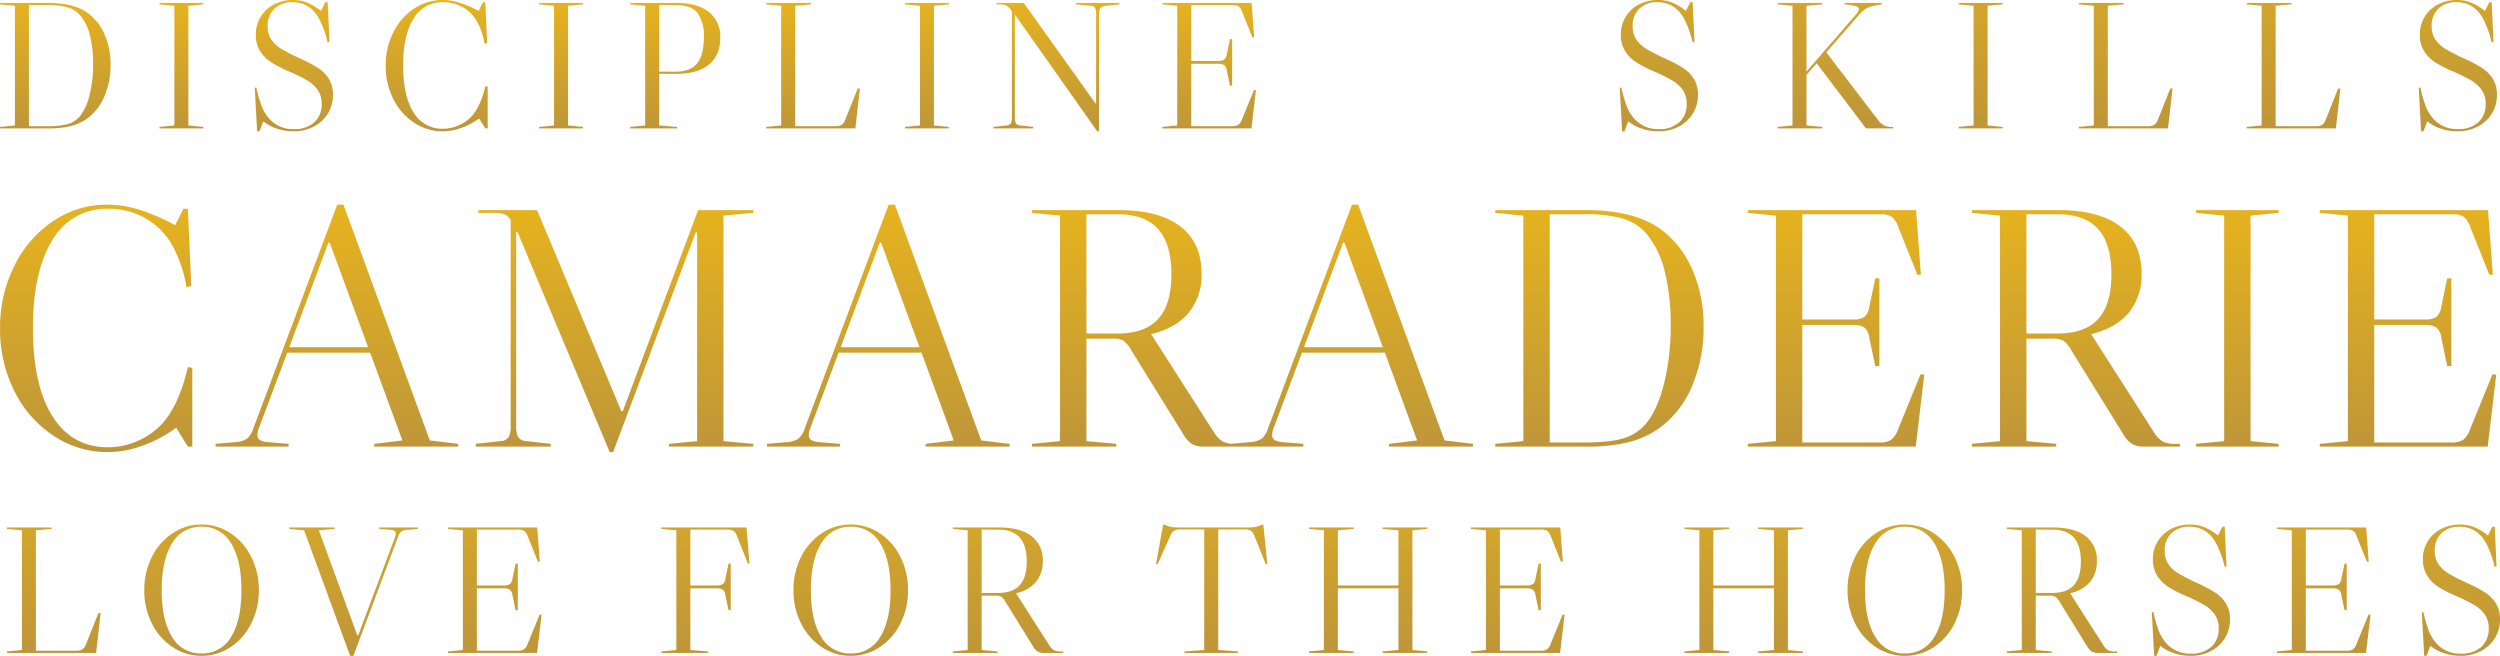<svg xmlns="http://www.w3.org/2000/svg" xmlns:xlink="http://www.w3.org/1999/xlink" width="714.92" height="187.544" viewBox="0 0 714.92 187.544"><defs><style>.a{fill:url(#a);}</style><linearGradient id="a" x1="0.5" x2="0.5" y2="1" gradientUnits="objectBoundingBox"><stop offset="0" stop-color="#e6b31e"/><stop offset="1" stop-color="#be9639"/></linearGradient></defs><g transform="translate(5646.92 3171.712)"><path class="a" d="M26.988-33.124a14.776,14.776,0,0,1,4.94,6.136,21.186,21.186,0,0,1,1.768,8.84,22.278,22.278,0,0,1-1.768,9,14.992,14.992,0,0,1-4.94,6.344A13.788,13.788,0,0,1,22.334-.676,26.146,26.146,0,0,1,15.912,0H2.08V-.416L6.344-.832V-35.048L2.08-35.464v-.416H15.912Q22.984-35.88,26.988-33.124ZM25.116-3.692A16.057,16.057,0,0,0,27.742-9.75a36.378,36.378,0,0,0,.962-8.658,32.916,32.916,0,0,0-.91-8.164,13.912,13.912,0,0,0-2.678-5.616,7.651,7.651,0,0,0-3.588-2.392,21.148,21.148,0,0,0-6.084-.676h-5.1V-.624h5.1a21.544,21.544,0,0,0,6.24-.676A7.051,7.051,0,0,0,25.116-3.692ZM47.684-35.88H60.216v.416l-4.264.416V-.832l4.264.416V0H47.684V-.416l4.264-.416V-35.048l-4.264-.416ZM86.008.832a12.277,12.277,0,0,0,5.8-1.352,10.185,10.185,0,0,0,4.03-3.718A10.059,10.059,0,0,0,97.292-9.62a8.336,8.336,0,0,0-1.17-4.55,10.237,10.237,0,0,0-3.068-3.094,36.864,36.864,0,0,0-5.018-2.652,58.64,58.64,0,0,1-5.382-2.756,9.364,9.364,0,0,1-2.964-2.7,6.661,6.661,0,0,1-1.066-3.848,6.627,6.627,0,0,1,1.924-5.018A7.124,7.124,0,0,1,85.7-36.088q5.356,0,7.956,5.356A29.522,29.522,0,0,1,95.784-24.6l.52-.156-.52-11.336h-.676l-1.248,2.5a16.435,16.435,0,0,0-3.978-2.392,10.746,10.746,0,0,0-3.978-.728,11.589,11.589,0,0,0-5.486,1.274,9.577,9.577,0,0,0-3.8,3.536,9.648,9.648,0,0,0-1.378,5.122,8.512,8.512,0,0,0,1.274,4.758,10.53,10.53,0,0,0,3.2,3.172A35.5,35.5,0,0,0,84.5-16.38a49.583,49.583,0,0,1,5.408,2.652,9.587,9.587,0,0,1,3.042,2.756A6.765,6.765,0,0,1,94.068-7.02a6.842,6.842,0,0,1-2.106,5.278,8.282,8.282,0,0,1-5.85,1.95,8.963,8.963,0,0,1-7.02-2.964,11.779,11.779,0,0,1-2.106-3.432A35.493,35.493,0,0,1,75.4-11.7l-.468.1L75.608.832h.676l1.092-2.86a11.684,11.684,0,0,0,3.9,2.106A15.022,15.022,0,0,0,86.008.832ZM137.02-3.536A11,11,0,0,1,133.3-.884a11.038,11.038,0,0,1-4.55.988A9.407,9.407,0,0,1,120.328-4.6q-2.964-4.706-2.964-13.338,0-8.684,2.964-13.416a9.44,9.44,0,0,1,8.476-4.732,11.213,11.213,0,0,1,5.512,1.378,10.866,10.866,0,0,1,4.056,3.926,19.652,19.652,0,0,1,2.288,6.6l.728-.208-.52-11.7h-.676l-1.248,2.5a31.14,31.14,0,0,0-5.486-2.366,16.434,16.434,0,0,0-4.81-.754,14.505,14.505,0,0,0-8.216,2.5,17.285,17.285,0,0,0-5.9,6.812,20.863,20.863,0,0,0-2.158,9.464,20.816,20.816,0,0,0,2.158,9.49,17.25,17.25,0,0,0,5.928,6.786,14.712,14.712,0,0,0,8.294,2.5,15.476,15.476,0,0,0,5.278-.988,20.092,20.092,0,0,0,5.07-2.7L140.868,0h.676V-11.96l-.676-.1Q139.568-6.4,137.02-3.536ZM156.26-35.88h12.532v.416l-4.264.416V-.832l4.264.416V0H156.26V-.416l4.264-.416V-35.048l-4.264-.416ZM190.58-15.6V-.832l5.1.416V0H182.312V-.416l4.264-.416V-35.048l-4.264-.416v-.416h13.156q6.084,0,9.334,2.6a8.854,8.854,0,0,1,3.25,7.332q0,5.044-3.224,7.7t-9.36,2.652Zm0-19.656v19.032h4.732q4.212,0,6.136-2.392t1.924-7.592a11.107,11.107,0,0,0-1.742-6.682q-1.742-2.366-6.318-2.366ZM225.472-.832l-4.264.416V0h25.48l1.3-11.336-.624-.1-3.536,8.892a3.361,3.361,0,0,1-1.04,1.534,3.3,3.3,0,0,1-1.82.39H229.476V-35.048L234-35.464v-.416H221.208v.416l4.264.416ZM260.884-35.88h12.532v.416l-4.264.416V-.832l4.264.416V0H260.884V-.416l4.264-.416V-35.048l-4.264-.416Zm61.308,0v.416l-3.744.416a2.685,2.685,0,0,0-1.664.624,2.637,2.637,0,0,0-.416,1.716V.832h-.52L292.5-32.292h-.208v29.12A3.484,3.484,0,0,0,292.6-1.43a1.591,1.591,0,0,0,1.248.6l3.692.416V0H286.156V-.416L289.9-.832a1.59,1.59,0,0,0,1.248-.6,3.484,3.484,0,0,0,.312-1.742V-33.436l-.208-.312a4.275,4.275,0,0,0-1.378-1.378,4.223,4.223,0,0,0-1.9-.338h-.884v-.416h7.748l20.488,28.7h.208V-32.708a3.647,3.647,0,0,0-.312-1.768,1.438,1.438,0,0,0-1.248-.572l-4.212-.416v-.416Zm39.052,24.96L359.944,0h-25.48V-.416l4.264-.416V-35.048l-4.264-.416v-.416H360l.728,9.776-.52.052-2.912-7.28a3.3,3.3,0,0,0-1.014-1.56,3.346,3.346,0,0,0-1.794-.364H342.732v15.964h7.7a2.879,2.879,0,0,0,1.768-.416,2.594,2.594,0,0,0,.728-1.612l.884-4.212h.624V-12.22h-.624l-.884-4.212a2.594,2.594,0,0,0-.728-1.612,2.879,2.879,0,0,0-1.768-.416h-7.7V-.624H354.38a3.3,3.3,0,0,0,1.82-.39,3.361,3.361,0,0,0,1.04-1.534l3.432-8.424Z" transform="translate(-5649 -3135)"/><path class="a" d="M14.352.832A12.277,12.277,0,0,0,20.15-.52a10.186,10.186,0,0,0,4.03-3.718A10.059,10.059,0,0,0,25.636-9.62a8.336,8.336,0,0,0-1.17-4.55A10.236,10.236,0,0,0,21.4-17.264a36.864,36.864,0,0,0-5.018-2.652A58.639,58.639,0,0,1,11-22.672a9.365,9.365,0,0,1-2.964-2.7,6.661,6.661,0,0,1-1.066-3.848,6.627,6.627,0,0,1,1.924-5.018,7.124,7.124,0,0,1,5.148-1.846q5.356,0,7.956,5.356A29.522,29.522,0,0,1,24.128-24.6l.52-.156-.52-11.336h-.676l-1.248,2.5a16.435,16.435,0,0,0-3.978-2.392,10.746,10.746,0,0,0-3.978-.728,11.589,11.589,0,0,0-5.486,1.274,9.577,9.577,0,0,0-3.8,3.536A9.648,9.648,0,0,0,3.588-26.78a8.512,8.512,0,0,0,1.274,4.758,10.53,10.53,0,0,0,3.2,3.172,35.5,35.5,0,0,0,4.784,2.47,49.584,49.584,0,0,1,5.408,2.652,9.587,9.587,0,0,1,3.042,2.756A6.765,6.765,0,0,1,22.412-7.02a6.842,6.842,0,0,1-2.106,5.278,8.282,8.282,0,0,1-5.85,1.95,8.963,8.963,0,0,1-7.02-2.964A11.779,11.779,0,0,1,5.33-6.188,35.493,35.493,0,0,1,3.744-11.7l-.468.1L3.952.832h.676L5.72-2.028A11.684,11.684,0,0,0,9.62.078,15.022,15.022,0,0,0,14.352.832ZM81.432-.416V0H73.684L59.592-18.616,56.68-15.288V-.832L61.2-.416V0H48.412V-.416l4.264-.416V-35.048l-4.264-.416v-.416H61.2v.416l-4.524.416v18.824L70.824-32.552a2.843,2.843,0,0,0,.832-1.612q0-.52-.806-.78a19.7,19.7,0,0,0-3.25-.52v-.416H78.208v.416a20.549,20.549,0,0,0-4.082.988,6.93,6.93,0,0,0-2.262,1.82l-9.516,10.92L77.376-2.08A5.222,5.222,0,0,0,79.014-.754a5.617,5.617,0,0,0,2.21.338ZM100.2-35.88h12.532v.416l-4.264.416V-.832l4.264.416V0H100.2V-.416l4.264-.416V-35.048l-4.264-.416ZM138.84-.832l-4.264.416V0h25.48l1.3-11.336-.624-.1L157.2-2.548a3.361,3.361,0,0,1-1.04,1.534,3.3,3.3,0,0,1-1.82.39H142.844V-35.048l4.524-.416v-.416H134.576v.416l4.264.416Zm48,0-4.264.416V0h25.48l1.3-11.336-.624-.1-3.536,8.892a3.361,3.361,0,0,1-1.04,1.534,3.3,3.3,0,0,1-1.82.39H190.84V-35.048l4.524-.416v-.416H182.572v.416l4.264.416Zm56,1.664a12.277,12.277,0,0,0,5.8-1.352,10.186,10.186,0,0,0,4.03-3.718,10.059,10.059,0,0,0,1.456-5.382,8.336,8.336,0,0,0-1.17-4.55,10.236,10.236,0,0,0-3.068-3.094,36.864,36.864,0,0,0-5.018-2.652,58.638,58.638,0,0,1-5.382-2.756,9.365,9.365,0,0,1-2.964-2.7,6.661,6.661,0,0,1-1.066-3.848,6.627,6.627,0,0,1,1.924-5.018,7.124,7.124,0,0,1,5.148-1.846q5.356,0,7.956,5.356a29.522,29.522,0,0,1,2.132,6.136l.52-.156-.52-11.336h-.676l-1.248,2.5a16.435,16.435,0,0,0-3.978-2.392,10.745,10.745,0,0,0-3.978-.728,11.589,11.589,0,0,0-5.486,1.274,9.576,9.576,0,0,0-3.8,3.536,9.648,9.648,0,0,0-1.378,5.122,8.512,8.512,0,0,0,1.274,4.758,10.53,10.53,0,0,0,3.2,3.172,35.505,35.505,0,0,0,4.784,2.47,49.583,49.583,0,0,1,5.408,2.652,9.587,9.587,0,0,1,3.042,2.756A6.765,6.765,0,0,1,250.9-7.02a6.842,6.842,0,0,1-2.106,5.278,8.282,8.282,0,0,1-5.85,1.95,8.963,8.963,0,0,1-7.02-2.964,11.779,11.779,0,0,1-2.106-3.432,35.493,35.493,0,0,1-1.586-5.512l-.468.1L232.44.832h.676l1.092-2.86a11.684,11.684,0,0,0,3.9,2.106A15.022,15.022,0,0,0,242.84.832Z" transform="translate(-5187 -3135)"/><path class="a" d="M51.548-6.664a20.733,20.733,0,0,1-7.007,5A20.8,20.8,0,0,1,35.966.2Q25.676.2,20.09-8.673T14.5-33.81q0-16.366,5.586-25.284a17.79,17.79,0,0,1,15.974-8.918,21.132,21.132,0,0,1,10.388,2.6,20.478,20.478,0,0,1,7.644,7.4A37.035,37.035,0,0,1,58.408-45.57l1.372-.392-.98-22.05H57.526l-2.352,4.7a58.684,58.684,0,0,0-10.339-4.459,30.971,30.971,0,0,0-9.065-1.421,27.337,27.337,0,0,0-15.484,4.7A32.576,32.576,0,0,0,9.163-51.646,39.318,39.318,0,0,0,5.1-33.81,39.23,39.23,0,0,0,9.163-15.925,32.51,32.51,0,0,0,20.335-3.136a27.726,27.726,0,0,0,15.631,4.7A29.166,29.166,0,0,0,45.913-.294a37.866,37.866,0,0,0,9.555-5.1L58.8,0h1.274V-22.54l-1.274-.2Q56.35-12.054,51.548-6.664Zm84.574,5.88V0h-24.01V-.784l8.036-.98-9.212-25.088H87.22L79.086-5.194a5.432,5.432,0,0,0-.392,1.764,1.716,1.716,0,0,0,.637,1.519,5.451,5.451,0,0,0,2.3.637l5.978.49V0H66.738V-.784l5.488-.49a6.8,6.8,0,0,0,3.479-.98,6.4,6.4,0,0,0,1.813-2.94l24.01-63.994h1.764l24.7,67.424ZM110.348-28.42,99.372-58.31H98.98L87.808-28.42ZM211.974-66.052V-1.568l8.526.784V0H196.392V-.784l8.036-.784V-61.25h-.392L180.418,1.568h-.98L153.076-61.348h-.392v55.37a6.566,6.566,0,0,0,.588,3.283,3,3,0,0,0,2.352,1.127l6.958.784V0H141.12V-.784l7.056-.784A3,3,0,0,0,150.528-2.7a6.565,6.565,0,0,0,.588-3.283v-58.8A3.694,3.694,0,0,0,149.4-66.4a7.891,7.891,0,0,0-2.989-.441H141.9v-.784h16.758L182.77-10.094h.392l21.56-57.526H220.5v.784ZM293.8-.784V0h-24.01V-.784l8.036-.98-9.212-25.088H244.9L236.768-5.194a5.432,5.432,0,0,0-.392,1.764,1.716,1.716,0,0,0,.637,1.519,5.451,5.451,0,0,0,2.3.637l5.978.49V0H224.42V-.784l5.488-.49a6.8,6.8,0,0,0,3.479-.98,6.4,6.4,0,0,0,1.813-2.94l24.01-63.994h1.764l24.7,67.424ZM268.03-28.42,257.054-58.31h-.392L245.49-28.42ZM359.66-.784V0H349.566a7.164,7.164,0,0,1-3.528-.686,8.138,8.138,0,0,1-2.45-2.646L328.594-27.538a8.4,8.4,0,0,0-2.3-2.793,7.081,7.081,0,0,0-3.283-.539h-7.252v29.3l8.526.784V0H300.174V-.784l8.036-.784V-66.052l-8.036-.784v-.784h24.794q11.564,0,17.64,4.655t6.076,13.475a16.865,16.865,0,0,1-3.724,11.27q-3.724,4.41-10.78,6.076h.1L352.212-4.116a7.864,7.864,0,0,0,2.5,2.646,7.466,7.466,0,0,0,3.577.686Zm-43.9-65.66v34.1h8.918q7.84,0,11.613-4.165t3.773-12.789q0-8.722-3.822-12.936t-11.564-4.214ZM426.3-.784V0H402.29V-.784l8.036-.98-9.212-25.088H377.4L369.264-5.194a5.433,5.433,0,0,0-.392,1.764,1.716,1.716,0,0,0,.637,1.519,5.451,5.451,0,0,0,2.3.637l5.978.49V0H356.916V-.784l5.488-.49a6.8,6.8,0,0,0,3.479-.98,6.4,6.4,0,0,0,1.813-2.94l24.01-63.994h1.764l24.7,67.424ZM400.526-28.42,389.55-58.31h-.392L377.986-28.42Zm79.086-34.006a27.846,27.846,0,0,1,9.31,11.564,39.926,39.926,0,0,1,3.332,16.66,41.986,41.986,0,0,1-3.332,16.954,28.254,28.254,0,0,1-9.31,11.956,25.985,25.985,0,0,1-8.771,4.018A49.276,49.276,0,0,1,458.738,0H432.67V-.784l8.036-.784V-66.052l-8.036-.784v-.784h26.068Q472.066-67.62,479.612-62.426ZM476.084-6.958q3.136-4.018,4.949-11.417a68.558,68.558,0,0,0,1.813-16.317,62.033,62.033,0,0,0-1.715-15.386,26.218,26.218,0,0,0-5.047-10.584,14.42,14.42,0,0,0-6.762-4.508,39.856,39.856,0,0,0-11.466-1.274h-9.6V-1.176h9.6q7.84,0,11.76-1.274A13.289,13.289,0,0,0,476.084-6.958ZM555.366-20.58,552.916,0H504.9V-.784l8.036-.784V-66.052l-8.036-.784v-.784h48.118L554.386-49.2l-.98.1-5.488-13.72a6.223,6.223,0,0,0-1.911-2.94,6.306,6.306,0,0,0-3.381-.686H520.478v30.086h14.5a5.425,5.425,0,0,0,3.332-.784,4.888,4.888,0,0,0,1.372-3.038l1.666-7.938h1.176V-23.03h-1.176l-1.666-7.938a4.888,4.888,0,0,0-1.372-3.038,5.425,5.425,0,0,0-3.332-.784h-14.5V-1.176H542.43a6.22,6.22,0,0,0,3.43-.735A6.334,6.334,0,0,0,547.82-4.8l6.468-15.876Zm73.108,19.8V0H618.38a7.165,7.165,0,0,1-3.528-.686,8.137,8.137,0,0,1-2.45-2.646L597.408-27.538a8.4,8.4,0,0,0-2.3-2.793,7.081,7.081,0,0,0-3.283-.539H584.57v29.3l8.526.784V0H568.988V-.784l8.036-.784V-66.052l-8.036-.784v-.784h24.794q11.564,0,17.64,4.655T617.5-49.49a16.865,16.865,0,0,1-3.724,11.27q-3.724,4.41-10.78,6.076h.1L621.026-4.116a7.863,7.863,0,0,0,2.5,2.646,7.466,7.466,0,0,0,3.577.686Zm-43.9-65.66v34.1h8.918q7.84,0,11.613-4.165t3.773-12.789q0-8.722-3.822-12.936t-11.564-4.214Zm48.51-1.176H656.7v.784l-8.036.784V-1.568l8.036.784V0H633.08V-.784l8.036-.784V-66.052l-8.036-.784Zm85.848,47.04L716.478,0h-48.02V-.784l8.036-.784V-66.052l-8.036-.784v-.784h48.118L717.948-49.2l-.98.1-5.488-13.72a6.223,6.223,0,0,0-1.911-2.94,6.306,6.306,0,0,0-3.381-.686H684.04v30.086h14.5a5.425,5.425,0,0,0,3.332-.784,4.888,4.888,0,0,0,1.372-3.038l1.666-7.938h1.176V-23.03h-1.176l-1.666-7.938a4.888,4.888,0,0,0-1.372-3.038,5.425,5.425,0,0,0-3.332-.784h-14.5V-1.176h21.952a6.22,6.22,0,0,0,3.43-.735,6.334,6.334,0,0,0,1.96-2.891l6.468-15.876Z" transform="translate(-5652 -3044)"/><path class="a" d="M6.344-.832,2.08-.416V0H27.56l1.3-11.336-.624-.1L24.7-2.548a3.361,3.361,0,0,1-1.04,1.534,3.3,3.3,0,0,1-1.82.39H10.348V-35.048l4.524-.416v-.416H2.08v.416l4.264.416ZM57.72-36.712a14.712,14.712,0,0,1,8.294,2.5,17.25,17.25,0,0,1,5.928,6.786A20.816,20.816,0,0,1,74.1-17.94a20.816,20.816,0,0,1-2.158,9.49,17.25,17.25,0,0,1-5.928,6.786A14.712,14.712,0,0,1,57.72.832a14.712,14.712,0,0,1-8.294-2.5A17.25,17.25,0,0,1,43.5-8.45a20.816,20.816,0,0,1-2.158-9.49A20.816,20.816,0,0,1,43.5-27.43a17.25,17.25,0,0,1,5.928-6.786A14.712,14.712,0,0,1,57.72-36.712ZM46.332-17.94q0,8.684,2.964,13.39A9.407,9.407,0,0,0,57.72.156,9.407,9.407,0,0,0,66.144-4.55q2.964-4.706,2.964-13.39T66.144-31.356a9.4,9.4,0,0,0-8.424-4.732A9.4,9.4,0,0,0,49.3-31.356Q46.332-26.624,46.332-17.94ZM111.7-35.2a2.371,2.371,0,0,1,1.2.312.9.9,0,0,1,.364.78,2.662,2.662,0,0,1-.208.988L102.492-4.94h-.208L91.26-35.048l4.524-.416v-.416h-13v.416l4.264.416L100.2.832h.936l12.74-33.956a3.23,3.23,0,0,1,.962-1.586,3.824,3.824,0,0,1,1.846-.494l2.912-.26v-.416H108.524v.416ZM154.96-10.92,153.66,0H128.18V-.416l4.264-.416V-35.048l-4.264-.416v-.416h25.532l.728,9.776-.52.052-2.912-7.28a3.3,3.3,0,0,0-1.014-1.56,3.346,3.346,0,0,0-1.794-.364H136.448v15.964h7.7a2.878,2.878,0,0,0,1.768-.416,2.594,2.594,0,0,0,.728-1.612l.884-4.212h.624V-12.22h-.624l-.884-4.212a2.594,2.594,0,0,0-.728-1.612,2.879,2.879,0,0,0-1.768-.416h-7.7V-.624H148.1a3.3,3.3,0,0,0,1.82-.39,3.361,3.361,0,0,0,1.04-1.534l3.432-8.424ZM214.4-25.532l-.416.052-3.12-7.852a3.3,3.3,0,0,0-1.014-1.56,3.346,3.346,0,0,0-1.794-.364H197.5v15.964h7.54a2.879,2.879,0,0,0,1.768-.416,2.594,2.594,0,0,0,.728-1.612l.884-4.212h.624V-12.22h-.624l-.884-4.212a2.594,2.594,0,0,0-.728-1.612,2.879,2.879,0,0,0-1.768-.416H197.5V-.832l5.1.416V0H189.228V-.416l4.264-.416V-35.048l-4.264-.416v-.416h24.336Zm28.964-11.18a14.712,14.712,0,0,1,8.294,2.5,17.25,17.25,0,0,1,5.928,6.786,20.816,20.816,0,0,1,2.158,9.49,20.816,20.816,0,0,1-2.158,9.49,17.25,17.25,0,0,1-5.928,6.786,14.712,14.712,0,0,1-8.294,2.5,14.712,14.712,0,0,1-8.294-2.5,17.25,17.25,0,0,1-5.928-6.786,20.816,20.816,0,0,1-2.158-9.49,20.816,20.816,0,0,1,2.158-9.49,17.25,17.25,0,0,1,5.928-6.786A14.712,14.712,0,0,1,243.36-36.712ZM231.972-17.94q0,8.684,2.964,13.39A9.407,9.407,0,0,0,243.36.156a9.407,9.407,0,0,0,8.424-4.706q2.964-4.706,2.964-13.39t-2.964-13.416a9.4,9.4,0,0,0-8.424-4.732,9.4,9.4,0,0,0-8.424,4.732Q231.972-26.624,231.972-17.94ZM304.1-.416V0H298.74a3.8,3.8,0,0,1-1.872-.364,4.318,4.318,0,0,1-1.3-1.4l-7.956-12.844a4.458,4.458,0,0,0-1.222-1.482,3.757,3.757,0,0,0-1.742-.286H280.8V-.832l4.524.416V0H272.532V-.416L276.8-.832V-35.048l-4.264-.416v-.416h13.156q6.136,0,9.36,2.47a8.462,8.462,0,0,1,3.224,7.15,8.949,8.949,0,0,1-1.976,5.98,10.319,10.319,0,0,1-5.72,3.224h.052l9.516,14.872a4.173,4.173,0,0,0,1.326,1.4,3.962,3.962,0,0,0,1.9.364Zm-23.3-34.84v18.1h4.732q4.16,0,6.162-2.21t2-6.786q0-4.628-2.028-6.864t-6.136-2.236ZM344.448-.832l-5.616.416V0h15.236V-.416l-5.616-.416V-35.308h7.592a3.163,3.163,0,0,1,1.794.39,3.509,3.509,0,0,1,1.014,1.586l3.224,8.008.416-.1-1.144-11.284h-.312a9.059,9.059,0,0,1-1.95.676,11.127,11.127,0,0,1-2.054.156h-20.02a11.127,11.127,0,0,1-2.054-.156,9.059,9.059,0,0,1-1.95-.676H332.7l-2.028,11.284.416.1,3.588-8.008a3.674,3.674,0,0,1,1.092-1.586,3.3,3.3,0,0,1,1.82-.39h6.864Zm59.54-34.216V-.832l4.264.416V0H395.46V-.416l4.524-.416V-18.46H382.668V-.832l4.524.416V0H374.4V-.416l4.264-.416V-35.048l-4.264-.416v-.416h12.792v.416l-4.524.416v15.756h17.316V-35.048l-4.524-.416v-.416h12.792v.416ZM447.512-10.92,446.212,0h-25.48V-.416L425-.832V-35.048l-4.264-.416v-.416h25.532l.728,9.776-.52.052-2.912-7.28a3.3,3.3,0,0,0-1.014-1.56,3.346,3.346,0,0,0-1.794-.364H429v15.964h7.7a2.879,2.879,0,0,0,1.768-.416,2.594,2.594,0,0,0,.728-1.612l.884-4.212h.624V-12.22h-.624l-.884-4.212a2.594,2.594,0,0,0-.728-1.612,2.879,2.879,0,0,0-1.768-.416H429V-.624h11.648a3.3,3.3,0,0,0,1.82-.39,3.361,3.361,0,0,0,1.04-1.534l3.432-8.424Zm63.856-24.128V-.832l4.264.416V0H502.84V-.416l4.524-.416V-18.46H490.048V-.832l4.524.416V0H481.78V-.416l4.264-.416V-35.048l-4.264-.416v-.416h12.792v.416l-4.524.416v15.756h17.316V-35.048l-4.524-.416v-.416h12.792v.416ZM544.8-36.712a14.712,14.712,0,0,1,8.294,2.5,17.25,17.25,0,0,1,5.928,6.786,20.816,20.816,0,0,1,2.158,9.49,20.816,20.816,0,0,1-2.158,9.49A17.25,17.25,0,0,1,553.1-1.664,14.712,14.712,0,0,1,544.8.832a14.712,14.712,0,0,1-8.294-2.5,17.25,17.25,0,0,1-5.928-6.786,20.816,20.816,0,0,1-2.158-9.49,20.816,20.816,0,0,1,2.158-9.49,17.25,17.25,0,0,1,5.928-6.786A14.712,14.712,0,0,1,544.8-36.712ZM533.416-17.94q0,8.684,2.964,13.39A9.407,9.407,0,0,0,544.8.156a9.407,9.407,0,0,0,8.424-4.706q2.964-4.706,2.964-13.39t-2.964-13.416a9.4,9.4,0,0,0-8.424-4.732,9.4,9.4,0,0,0-8.424,4.732Q533.416-26.624,533.416-17.94ZM605.54-.416V0h-5.356a3.8,3.8,0,0,1-1.872-.364,4.317,4.317,0,0,1-1.3-1.4l-7.956-12.844a4.458,4.458,0,0,0-1.222-1.482,3.758,3.758,0,0,0-1.742-.286h-3.848V-.832l4.524.416V0H573.976V-.416l4.264-.416V-35.048l-4.264-.416v-.416h13.156q6.136,0,9.36,2.47a8.462,8.462,0,0,1,3.224,7.15,8.949,8.949,0,0,1-1.976,5.98,10.319,10.319,0,0,1-5.72,3.224h.052l9.516,14.872a4.172,4.172,0,0,0,1.326,1.4,3.962,3.962,0,0,0,1.9.364Zm-23.3-34.84v18.1h4.732q4.16,0,6.162-2.21t2-6.786q0-4.628-2.028-6.864t-6.136-2.236ZM626.5.832a12.277,12.277,0,0,0,5.8-1.352,10.185,10.185,0,0,0,4.03-3.718A10.06,10.06,0,0,0,637.78-9.62a8.337,8.337,0,0,0-1.17-4.55,10.236,10.236,0,0,0-3.068-3.094,36.862,36.862,0,0,0-5.018-2.652,58.635,58.635,0,0,1-5.382-2.756,9.364,9.364,0,0,1-2.964-2.7,6.661,6.661,0,0,1-1.066-3.848,6.627,6.627,0,0,1,1.924-5.018,7.124,7.124,0,0,1,5.148-1.846q5.356,0,7.956,5.356a29.517,29.517,0,0,1,2.132,6.136l.52-.156-.52-11.336H635.6l-1.248,2.5a16.435,16.435,0,0,0-3.978-2.392,10.746,10.746,0,0,0-3.978-.728,11.589,11.589,0,0,0-5.486,1.274,9.576,9.576,0,0,0-3.8,3.536,9.648,9.648,0,0,0-1.378,5.122,8.513,8.513,0,0,0,1.274,4.758,10.53,10.53,0,0,0,3.2,3.172,35.5,35.5,0,0,0,4.784,2.47,49.581,49.581,0,0,1,5.408,2.652,9.587,9.587,0,0,1,3.042,2.756,6.765,6.765,0,0,1,1.118,3.952,6.843,6.843,0,0,1-2.106,5.278A8.282,8.282,0,0,1,626.6.208a8.963,8.963,0,0,1-7.02-2.964,11.778,11.778,0,0,1-2.106-3.432,35.486,35.486,0,0,1-1.586-5.512l-.468.1L616.1.832h.676l1.092-2.86a11.684,11.684,0,0,0,3.9,2.106A15.022,15.022,0,0,0,626.5.832Zm51.48-11.752L676.676,0H651.2V-.416l4.264-.416V-35.048l-4.264-.416v-.416h25.532l.728,9.776-.52.052-2.912-7.28a3.3,3.3,0,0,0-1.014-1.56,3.346,3.346,0,0,0-1.794-.364H659.464v15.964h7.7a2.879,2.879,0,0,0,1.768-.416,2.593,2.593,0,0,0,.728-1.612l.884-4.212h.624V-12.22h-.624l-.884-4.212a2.594,2.594,0,0,0-.728-1.612,2.879,2.879,0,0,0-1.768-.416h-7.7V-.624h11.648a3.3,3.3,0,0,0,1.82-.39,3.361,3.361,0,0,0,1.04-1.534l3.432-8.424ZM703.716.832a12.277,12.277,0,0,0,5.8-1.352,10.185,10.185,0,0,0,4.03-3.718A10.06,10.06,0,0,0,715-9.62a8.337,8.337,0,0,0-1.17-4.55,10.236,10.236,0,0,0-3.068-3.094,36.862,36.862,0,0,0-5.018-2.652,58.635,58.635,0,0,1-5.382-2.756,9.364,9.364,0,0,1-2.964-2.7,6.661,6.661,0,0,1-1.066-3.848,6.627,6.627,0,0,1,1.924-5.018,7.124,7.124,0,0,1,5.148-1.846q5.356,0,7.956,5.356a29.517,29.517,0,0,1,2.132,6.136l.52-.156-.52-11.336h-.676l-1.248,2.5a16.435,16.435,0,0,0-3.978-2.392,10.746,10.746,0,0,0-3.978-.728,11.589,11.589,0,0,0-5.486,1.274,9.576,9.576,0,0,0-3.8,3.536,9.648,9.648,0,0,0-1.378,5.122,8.513,8.513,0,0,0,1.274,4.758,10.53,10.53,0,0,0,3.2,3.172,35.5,35.5,0,0,0,4.784,2.47,49.581,49.581,0,0,1,5.408,2.652,9.587,9.587,0,0,1,3.042,2.756,6.765,6.765,0,0,1,1.118,3.952,6.843,6.843,0,0,1-2.106,5.278,8.282,8.282,0,0,1-5.85,1.95,8.963,8.963,0,0,1-7.02-2.964,11.778,11.778,0,0,1-2.106-3.432,35.486,35.486,0,0,1-1.586-5.512l-.468.1L693.316.832h.676l1.092-2.86a11.684,11.684,0,0,0,3.9,2.106A15.022,15.022,0,0,0,703.716.832Z" transform="translate(-5647 -2985)"/></g></svg>